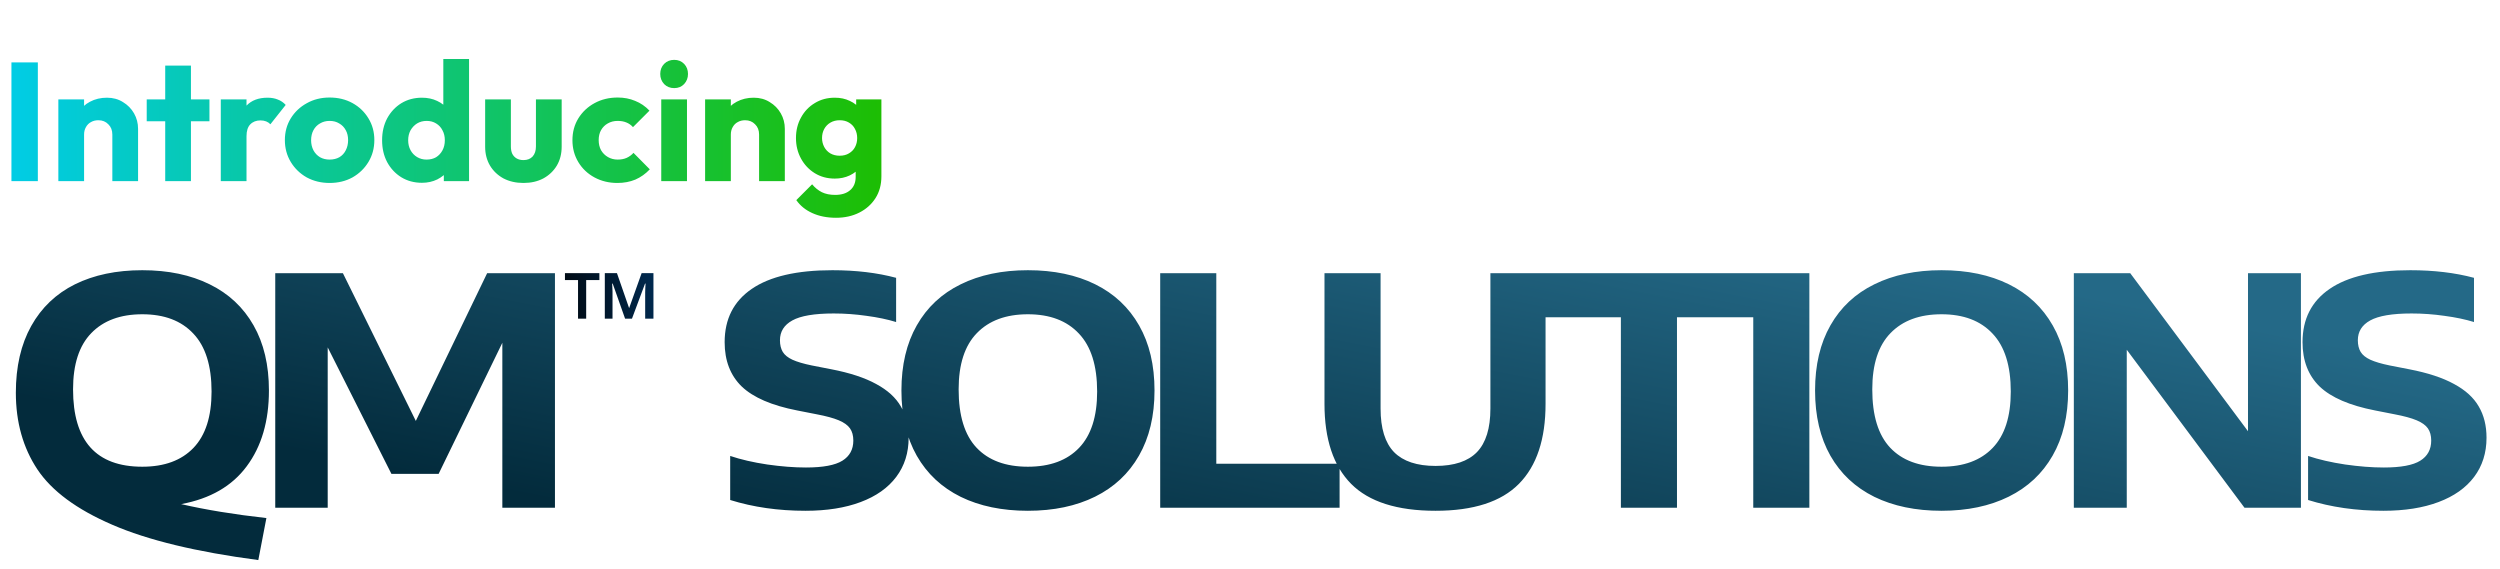 <svg width="773" height="176" viewBox="0 0 773 176" fill="none" xmlns="http://www.w3.org/2000/svg">
<path d="M3.536 56V19.288H11.7V56H3.536ZM34.734 56V41.596C34.734 40.279 34.318 39.221 33.486 38.424C32.689 37.592 31.666 37.176 30.418 37.176C29.552 37.176 28.789 37.367 28.13 37.748C27.472 38.095 26.952 38.615 26.57 39.308C26.189 39.967 25.998 40.729 25.998 41.596L22.93 40.088C22.93 38.112 23.364 36.379 24.23 34.888C25.097 33.397 26.293 32.253 27.818 31.456C29.378 30.624 31.129 30.208 33.07 30.208C34.942 30.208 36.589 30.659 38.01 31.56C39.466 32.427 40.61 33.588 41.442 35.044C42.274 36.5 42.69 38.095 42.69 39.828V56H34.734ZM18.042 56V30.728H25.998V56H18.042ZM51.084 56V20.276H59.039V56H51.084ZM45.364 37.488V30.728H64.76V37.488H45.364ZM68.265 56V30.728H76.221V56H68.265ZM76.221 42.116L72.893 39.516C73.552 36.569 74.661 34.281 76.221 32.652C77.781 31.023 79.948 30.208 82.721 30.208C83.934 30.208 84.992 30.399 85.893 30.78C86.829 31.127 87.644 31.681 88.337 32.444L83.605 38.424C83.258 38.043 82.825 37.748 82.305 37.54C81.785 37.332 81.196 37.228 80.537 37.228C79.22 37.228 78.162 37.644 77.365 38.476C76.602 39.273 76.221 40.487 76.221 42.116ZM101.914 56.572C99.314 56.572 96.956 56 94.841 54.856C92.761 53.677 91.115 52.083 89.901 50.072C88.688 48.061 88.082 45.808 88.082 43.312C88.082 40.816 88.688 38.58 89.901 36.604C91.115 34.628 92.761 33.068 94.841 31.924C96.921 30.745 99.279 30.156 101.914 30.156C104.548 30.156 106.906 30.728 108.986 31.872C111.066 33.016 112.712 34.593 113.926 36.604C115.139 38.58 115.746 40.816 115.746 43.312C115.746 45.808 115.139 48.061 113.926 50.072C112.712 52.083 111.066 53.677 108.986 54.856C106.906 56 104.548 56.572 101.914 56.572ZM101.914 49.344C103.058 49.344 104.063 49.101 104.93 48.616C105.796 48.096 106.455 47.385 106.906 46.484C107.391 45.548 107.634 44.491 107.634 43.312C107.634 42.133 107.391 41.111 106.906 40.244C106.42 39.343 105.744 38.649 104.878 38.164C104.046 37.644 103.058 37.384 101.914 37.384C100.804 37.384 99.816 37.644 98.95 38.164C98.083 38.649 97.407 39.343 96.921 40.244C96.436 41.145 96.194 42.185 96.194 43.364C96.194 44.508 96.436 45.548 96.921 46.484C97.407 47.385 98.083 48.096 98.95 48.616C99.816 49.101 100.804 49.344 101.914 49.344ZM130.47 56.52C128.078 56.52 125.946 55.948 124.074 54.804C122.237 53.66 120.781 52.1 119.706 50.124C118.666 48.148 118.146 45.895 118.146 43.364C118.146 40.833 118.666 38.58 119.706 36.604C120.781 34.628 122.237 33.068 124.074 31.924C125.946 30.78 128.078 30.208 130.47 30.208C132.204 30.208 133.764 30.537 135.15 31.196C136.572 31.855 137.733 32.773 138.634 33.952C139.57 35.096 140.09 36.413 140.194 37.904V48.564C140.09 50.055 139.588 51.407 138.686 52.62C137.785 53.799 136.624 54.752 135.202 55.48C133.781 56.173 132.204 56.52 130.47 56.52ZM131.874 49.344C133.018 49.344 134.006 49.101 134.838 48.616C135.67 48.096 136.329 47.385 136.814 46.484C137.3 45.583 137.542 44.543 137.542 43.364C137.542 42.185 137.3 41.163 136.814 40.296C136.364 39.395 135.705 38.684 134.838 38.164C134.006 37.644 133.036 37.384 131.926 37.384C130.817 37.384 129.829 37.644 128.962 38.164C128.13 38.684 127.454 39.395 126.934 40.296C126.449 41.197 126.206 42.22 126.206 43.364C126.206 44.508 126.449 45.531 126.934 46.432C127.42 47.333 128.096 48.044 128.962 48.564C129.829 49.084 130.8 49.344 131.874 49.344ZM145.03 56H137.23V49.188L138.426 43.052L137.074 36.916V18.248H145.03V56ZM161.864 56.572C159.542 56.572 157.479 56.104 155.676 55.168C153.908 54.197 152.522 52.88 151.516 51.216C150.511 49.517 150.008 47.576 150.008 45.392V30.728H157.964V45.288C157.964 46.155 158.103 46.9 158.38 47.524C158.692 48.148 159.143 48.633 159.732 48.98C160.322 49.327 161.032 49.5 161.864 49.5C163.043 49.5 163.979 49.136 164.672 48.408C165.366 47.645 165.712 46.605 165.712 45.288V30.728H173.668V45.34C173.668 47.559 173.166 49.517 172.16 51.216C171.155 52.88 169.768 54.197 168 55.168C166.232 56.104 164.187 56.572 161.864 56.572ZM190.883 56.572C188.283 56.572 185.926 56 183.811 54.856C181.697 53.712 180.033 52.135 178.819 50.124C177.606 48.113 176.999 45.86 176.999 43.364C176.999 40.833 177.606 38.58 178.819 36.604C180.067 34.593 181.749 33.016 183.863 31.872C185.978 30.728 188.353 30.156 190.987 30.156C192.963 30.156 194.766 30.503 196.395 31.196C198.059 31.855 199.533 32.86 200.815 34.212L195.719 39.308C195.13 38.649 194.437 38.164 193.639 37.852C192.877 37.54 191.993 37.384 190.987 37.384C189.843 37.384 188.821 37.644 187.919 38.164C187.053 38.649 186.359 39.343 185.839 40.244C185.354 41.111 185.111 42.133 185.111 43.312C185.111 44.491 185.354 45.531 185.839 46.432C186.359 47.333 187.07 48.044 187.971 48.564C188.873 49.084 189.878 49.344 190.987 49.344C192.027 49.344 192.946 49.171 193.743 48.824C194.575 48.443 195.286 47.923 195.875 47.264L200.919 52.36C199.602 53.747 198.111 54.804 196.447 55.532C194.783 56.225 192.929 56.572 190.883 56.572ZM204.46 56V30.728H212.416V56H204.46ZM208.464 27.244C207.216 27.244 206.176 26.828 205.344 25.996C204.547 25.129 204.148 24.089 204.148 22.876C204.148 21.628 204.547 20.588 205.344 19.756C206.176 18.924 207.216 18.508 208.464 18.508C209.712 18.508 210.735 18.924 211.532 19.756C212.33 20.588 212.728 21.628 212.728 22.876C212.728 24.089 212.33 25.129 211.532 25.996C210.735 26.828 209.712 27.244 208.464 27.244ZM234.711 56V41.596C234.711 40.279 234.295 39.221 233.463 38.424C232.666 37.592 231.643 37.176 230.395 37.176C229.528 37.176 228.766 37.367 228.107 37.748C227.448 38.095 226.928 38.615 226.547 39.308C226.166 39.967 225.975 40.729 225.975 41.596L222.907 40.088C222.907 38.112 223.34 36.379 224.207 34.888C225.074 33.397 226.27 32.253 227.795 31.456C229.355 30.624 231.106 30.208 233.047 30.208C234.919 30.208 236.566 30.659 237.987 31.56C239.443 32.427 240.587 33.588 241.419 35.044C242.251 36.5 242.667 38.095 242.667 39.828V56H234.711ZM218.019 56V30.728H225.975V56H218.019ZM258.489 67.336C255.715 67.336 253.271 66.851 251.157 65.88C249.077 64.944 247.43 63.609 246.217 61.876L251.105 56.988C252.006 58.063 253.011 58.877 254.121 59.432C255.265 59.987 256.634 60.264 258.229 60.264C260.205 60.264 261.747 59.779 262.857 58.808C264.001 57.837 264.573 56.468 264.573 54.7V48.252L265.925 42.74L264.729 37.228V30.728H272.529V54.492C272.529 57.092 271.922 59.345 270.709 61.252C269.495 63.159 267.831 64.649 265.717 65.724C263.602 66.799 261.193 67.336 258.489 67.336ZM258.125 55.22C255.802 55.22 253.739 54.665 251.937 53.556C250.134 52.447 248.713 50.939 247.673 49.032C246.633 47.125 246.113 45.011 246.113 42.688C246.113 40.331 246.633 38.216 247.673 36.344C248.713 34.437 250.134 32.947 251.937 31.872C253.739 30.763 255.802 30.208 258.125 30.208C259.858 30.208 261.401 30.537 262.753 31.196C264.139 31.82 265.249 32.721 266.081 33.9C266.947 35.044 267.433 36.379 267.537 37.904V47.524C267.433 49.015 266.947 50.349 266.081 51.528C265.249 52.672 264.139 53.573 262.753 54.232C261.366 54.891 259.823 55.22 258.125 55.22ZM259.633 48.148C260.742 48.148 261.695 47.905 262.493 47.42C263.325 46.935 263.949 46.293 264.365 45.496C264.815 44.664 265.041 43.728 265.041 42.688C265.041 41.648 264.815 40.712 264.365 39.88C263.949 39.048 263.325 38.389 262.493 37.904C261.695 37.419 260.742 37.176 259.633 37.176C258.558 37.176 257.605 37.419 256.773 37.904C255.941 38.389 255.299 39.048 254.849 39.88C254.398 40.712 254.173 41.648 254.173 42.688C254.173 43.659 254.398 44.577 254.849 45.444C255.299 46.276 255.923 46.935 256.721 47.42C257.553 47.905 258.523 48.148 259.633 48.148Z" fill="url(#paint0_linear_134_6465)"/>
<path d="M83.153 120.74C83.153 130.213 80.866 138.021 76.293 144.162C71.752 150.303 64.99 154.207 56.007 155.873C63.651 157.637 72.438 159.074 82.369 160.185L79.87 173.17C60.727 170.655 45.668 167.012 34.692 162.243C23.716 157.506 16.007 151.806 11.564 145.142C7.121 138.445 4.9 130.54 4.9 121.426C4.9 113.357 6.484 106.481 9.653 100.797C12.822 95.113 17.33 90.817 23.177 87.91C29.057 85.003 35.999 83.549 44.002 83.549C52.005 83.549 58.947 85.003 64.827 87.91C70.707 90.785 75.231 95.015 78.4 100.601C81.569 106.154 83.153 112.867 83.153 120.74ZM22.589 120.397C22.589 136.338 29.727 144.309 44.002 144.309C50.829 144.309 56.105 142.365 59.829 138.478C63.553 134.591 65.415 128.792 65.415 121.083C65.415 113.08 63.537 107.102 59.78 103.149C56.056 99.164 50.797 97.171 44.002 97.171C37.24 97.171 31.981 99.115 28.224 103.002C24.467 106.857 22.589 112.655 22.589 120.397ZM150.62 84.48H171.592V157H155.324V105.991L135.626 146.514H121.024L101.326 107.412V157H85.107V84.48H106.03L128.57 130.148L150.62 84.48ZM249.05 157.931C240.655 157.931 232.896 156.82 225.775 154.599V140.977C229.074 142.088 232.896 142.97 237.241 143.623C241.586 144.244 245.571 144.554 249.197 144.554C254.456 144.554 258.213 143.852 260.467 142.447C262.721 141.042 263.848 138.968 263.848 136.224C263.848 134.689 263.505 133.431 262.819 132.451C262.133 131.471 260.973 130.638 259.34 129.952C257.707 129.266 255.42 128.645 252.48 128.09L246.502 126.914C238.629 125.379 232.913 122.912 229.352 119.515C225.824 116.085 224.06 111.512 224.06 105.795C224.06 98.641 226.853 93.153 232.439 89.331C238.058 85.476 246.371 83.549 257.38 83.549C264.665 83.549 271.231 84.333 277.078 85.901V99.572C274.432 98.755 271.394 98.118 267.964 97.661C264.567 97.171 261.169 96.926 257.772 96.926C251.827 96.926 247.564 97.645 244.983 99.082C242.435 100.487 241.161 102.528 241.161 105.207C241.161 106.644 241.455 107.853 242.043 108.833C242.631 109.78 243.627 110.581 245.032 111.234C246.469 111.887 248.462 112.475 251.01 112.998L257.037 114.174C262.786 115.285 267.409 116.804 270.904 118.731C274.432 120.626 276.98 122.945 278.548 125.689C280.149 128.4 280.949 131.618 280.949 135.342C280.949 140.013 279.675 144.048 277.127 147.445C274.579 150.842 270.904 153.439 266.102 155.236C261.333 157.033 255.649 157.931 249.05 157.931ZM317.824 157.931C309.853 157.931 302.928 156.494 297.048 153.619C291.168 150.712 286.644 146.481 283.475 140.928C280.306 135.342 278.722 128.613 278.722 120.74C278.722 112.867 280.306 106.154 283.475 100.601C286.644 95.015 291.168 90.785 297.048 87.91C302.928 85.003 309.853 83.549 317.824 83.549C325.827 83.549 332.769 85.003 338.649 87.91C344.529 90.817 349.053 95.064 352.222 100.65C355.391 106.203 356.975 112.9 356.975 120.74C356.975 128.58 355.374 135.293 352.173 140.879C349.004 146.432 344.48 150.663 338.6 153.57C332.72 156.477 325.795 157.931 317.824 157.931ZM317.824 144.309C324.651 144.309 329.927 142.365 333.651 138.478C337.375 134.591 339.237 128.792 339.237 121.083C339.237 113.08 337.359 107.102 333.602 103.149C329.878 99.164 324.619 97.171 317.824 97.171C311.062 97.171 305.803 99.115 302.046 103.002C298.289 106.857 296.411 112.655 296.411 120.397C296.411 128.498 298.257 134.509 301.948 138.429C305.639 142.349 310.931 144.309 317.824 144.309ZM358.733 157V84.48H376.079V143.378H414.201V157H358.733ZM443.879 157.931C431.988 157.931 423.282 155.154 417.762 149.601C412.274 144.048 409.53 135.799 409.53 124.856V84.48H426.876V126.326C426.876 132.435 428.264 136.926 431.041 139.801C433.85 142.643 438.129 144.064 443.879 144.064C449.628 144.064 453.891 142.643 456.668 139.801C459.444 136.926 460.833 132.435 460.833 126.326V84.48H477.885V124.856C477.885 135.799 475.141 144.048 469.653 149.601C464.165 155.154 455.573 157.931 443.879 157.931ZM501.177 157V98.102H475.452V84.48H544.248V98.102H518.523V157H501.177ZM542.108 157V84.48H559.454V157H542.108ZM600.32 157.931C592.35 157.931 585.424 156.494 579.544 153.619C573.664 150.712 569.14 146.481 565.971 140.928C562.803 135.342 561.218 128.613 561.218 120.74C561.218 112.867 562.803 106.154 565.971 100.601C569.14 95.015 573.664 90.785 579.544 87.91C585.424 85.003 592.35 83.549 600.32 83.549C608.324 83.549 615.265 85.003 621.145 87.91C627.025 90.817 631.55 95.064 634.718 100.65C637.887 106.203 639.471 112.9 639.471 120.74C639.471 128.58 637.871 135.293 634.669 140.879C631.501 146.432 626.976 150.663 621.096 153.57C615.216 156.477 608.291 157.931 600.32 157.931ZM600.32 144.309C607.148 144.309 612.423 142.365 616.147 138.478C619.871 134.591 621.733 128.792 621.733 121.083C621.733 113.08 619.855 107.102 616.098 103.149C612.374 99.164 607.115 97.171 600.32 97.171C593.558 97.171 588.299 99.115 584.542 103.002C580.786 106.857 578.907 112.655 578.907 120.397C578.907 128.498 580.753 134.509 584.444 138.429C588.136 142.349 593.428 144.309 600.32 144.309ZM695.08 84.48H711.446V157H694.002L657.595 108.147V157H641.229V84.48H658.673L695.08 133.333V84.48ZM736.933 157.931C728.538 157.931 720.78 156.82 713.658 154.599V140.977C716.958 142.088 720.78 142.97 725.124 143.623C729.469 144.244 733.454 144.554 737.08 144.554C742.34 144.554 746.096 143.852 748.35 142.447C750.604 141.042 751.731 138.968 751.731 136.224C751.731 134.689 751.388 133.431 750.702 132.451C750.016 131.471 748.857 130.638 747.223 129.952C745.59 129.266 743.303 128.645 740.363 128.09L734.385 126.914C726.513 125.379 720.796 122.912 717.235 119.515C713.707 116.085 711.943 111.512 711.943 105.795C711.943 98.641 714.736 93.153 720.322 89.331C725.941 85.476 734.255 83.549 745.263 83.549C752.548 83.549 759.114 84.333 764.961 85.901V99.572C762.315 98.755 759.277 98.118 755.847 97.661C752.45 97.171 749.053 96.926 745.655 96.926C739.71 96.926 735.447 97.645 732.866 99.082C730.318 100.487 729.044 102.528 729.044 105.207C729.044 106.644 729.338 107.853 729.926 108.833C730.514 109.78 731.511 110.581 732.915 111.234C734.353 111.887 736.345 112.475 738.893 112.998L744.92 114.174C750.67 115.285 755.292 116.804 758.787 118.731C762.315 120.626 764.863 122.945 766.431 125.689C768.032 128.4 768.832 131.618 768.832 135.342C768.832 140.013 767.558 144.048 765.01 147.445C762.462 150.842 758.787 153.439 753.985 155.236C749.216 157.033 743.532 157.931 736.933 157.931Z" fill="url(#paint1_linear_134_6465)"/>
<path d="M187.008 98.527V84.445H190.758L194.527 95.285L198.395 84.445H202.047V98.527H199.488V90.363C199.488 90.142 199.501 89.719 199.527 89.094C199.566 88.469 199.592 88 199.605 87.688H199.449L195.406 98.527H193.277L189.449 87.688H189.273C189.299 88.104 189.326 88.579 189.352 89.113C189.378 89.647 189.391 89.999 189.391 90.168V98.527H187.008ZM178.727 98.527V86.594H174.684V84.445H185.328V86.594H181.246V98.527H178.727Z" fill="url(#paint2_linear_134_6465)"/>
<defs>
<linearGradient id="paint0_linear_134_6465" x1="0" y1="36.5" x2="276" y2="36.5" gradientUnits="userSpaceOnUse">
<stop stop-color="#00CCE8"/>
<stop offset="1" stop-color="#1DBE00"/>
</linearGradient>
<linearGradient id="paint1_linear_134_6465" x1="779" y1="117.378" x2="749.314" y2="268.595" gradientUnits="userSpaceOnUse">
<stop stop-color="#246987"/>
<stop offset="1" stop-color="#032B3C"/>
</linearGradient>
<linearGradient id="paint2_linear_134_6465" x1="204.218" y1="66.475" x2="162.371" y2="74.483" gradientUnits="userSpaceOnUse">
<stop stop-color="#00305C"/>
<stop offset="1"/>
</linearGradient>
</defs>
</svg>

